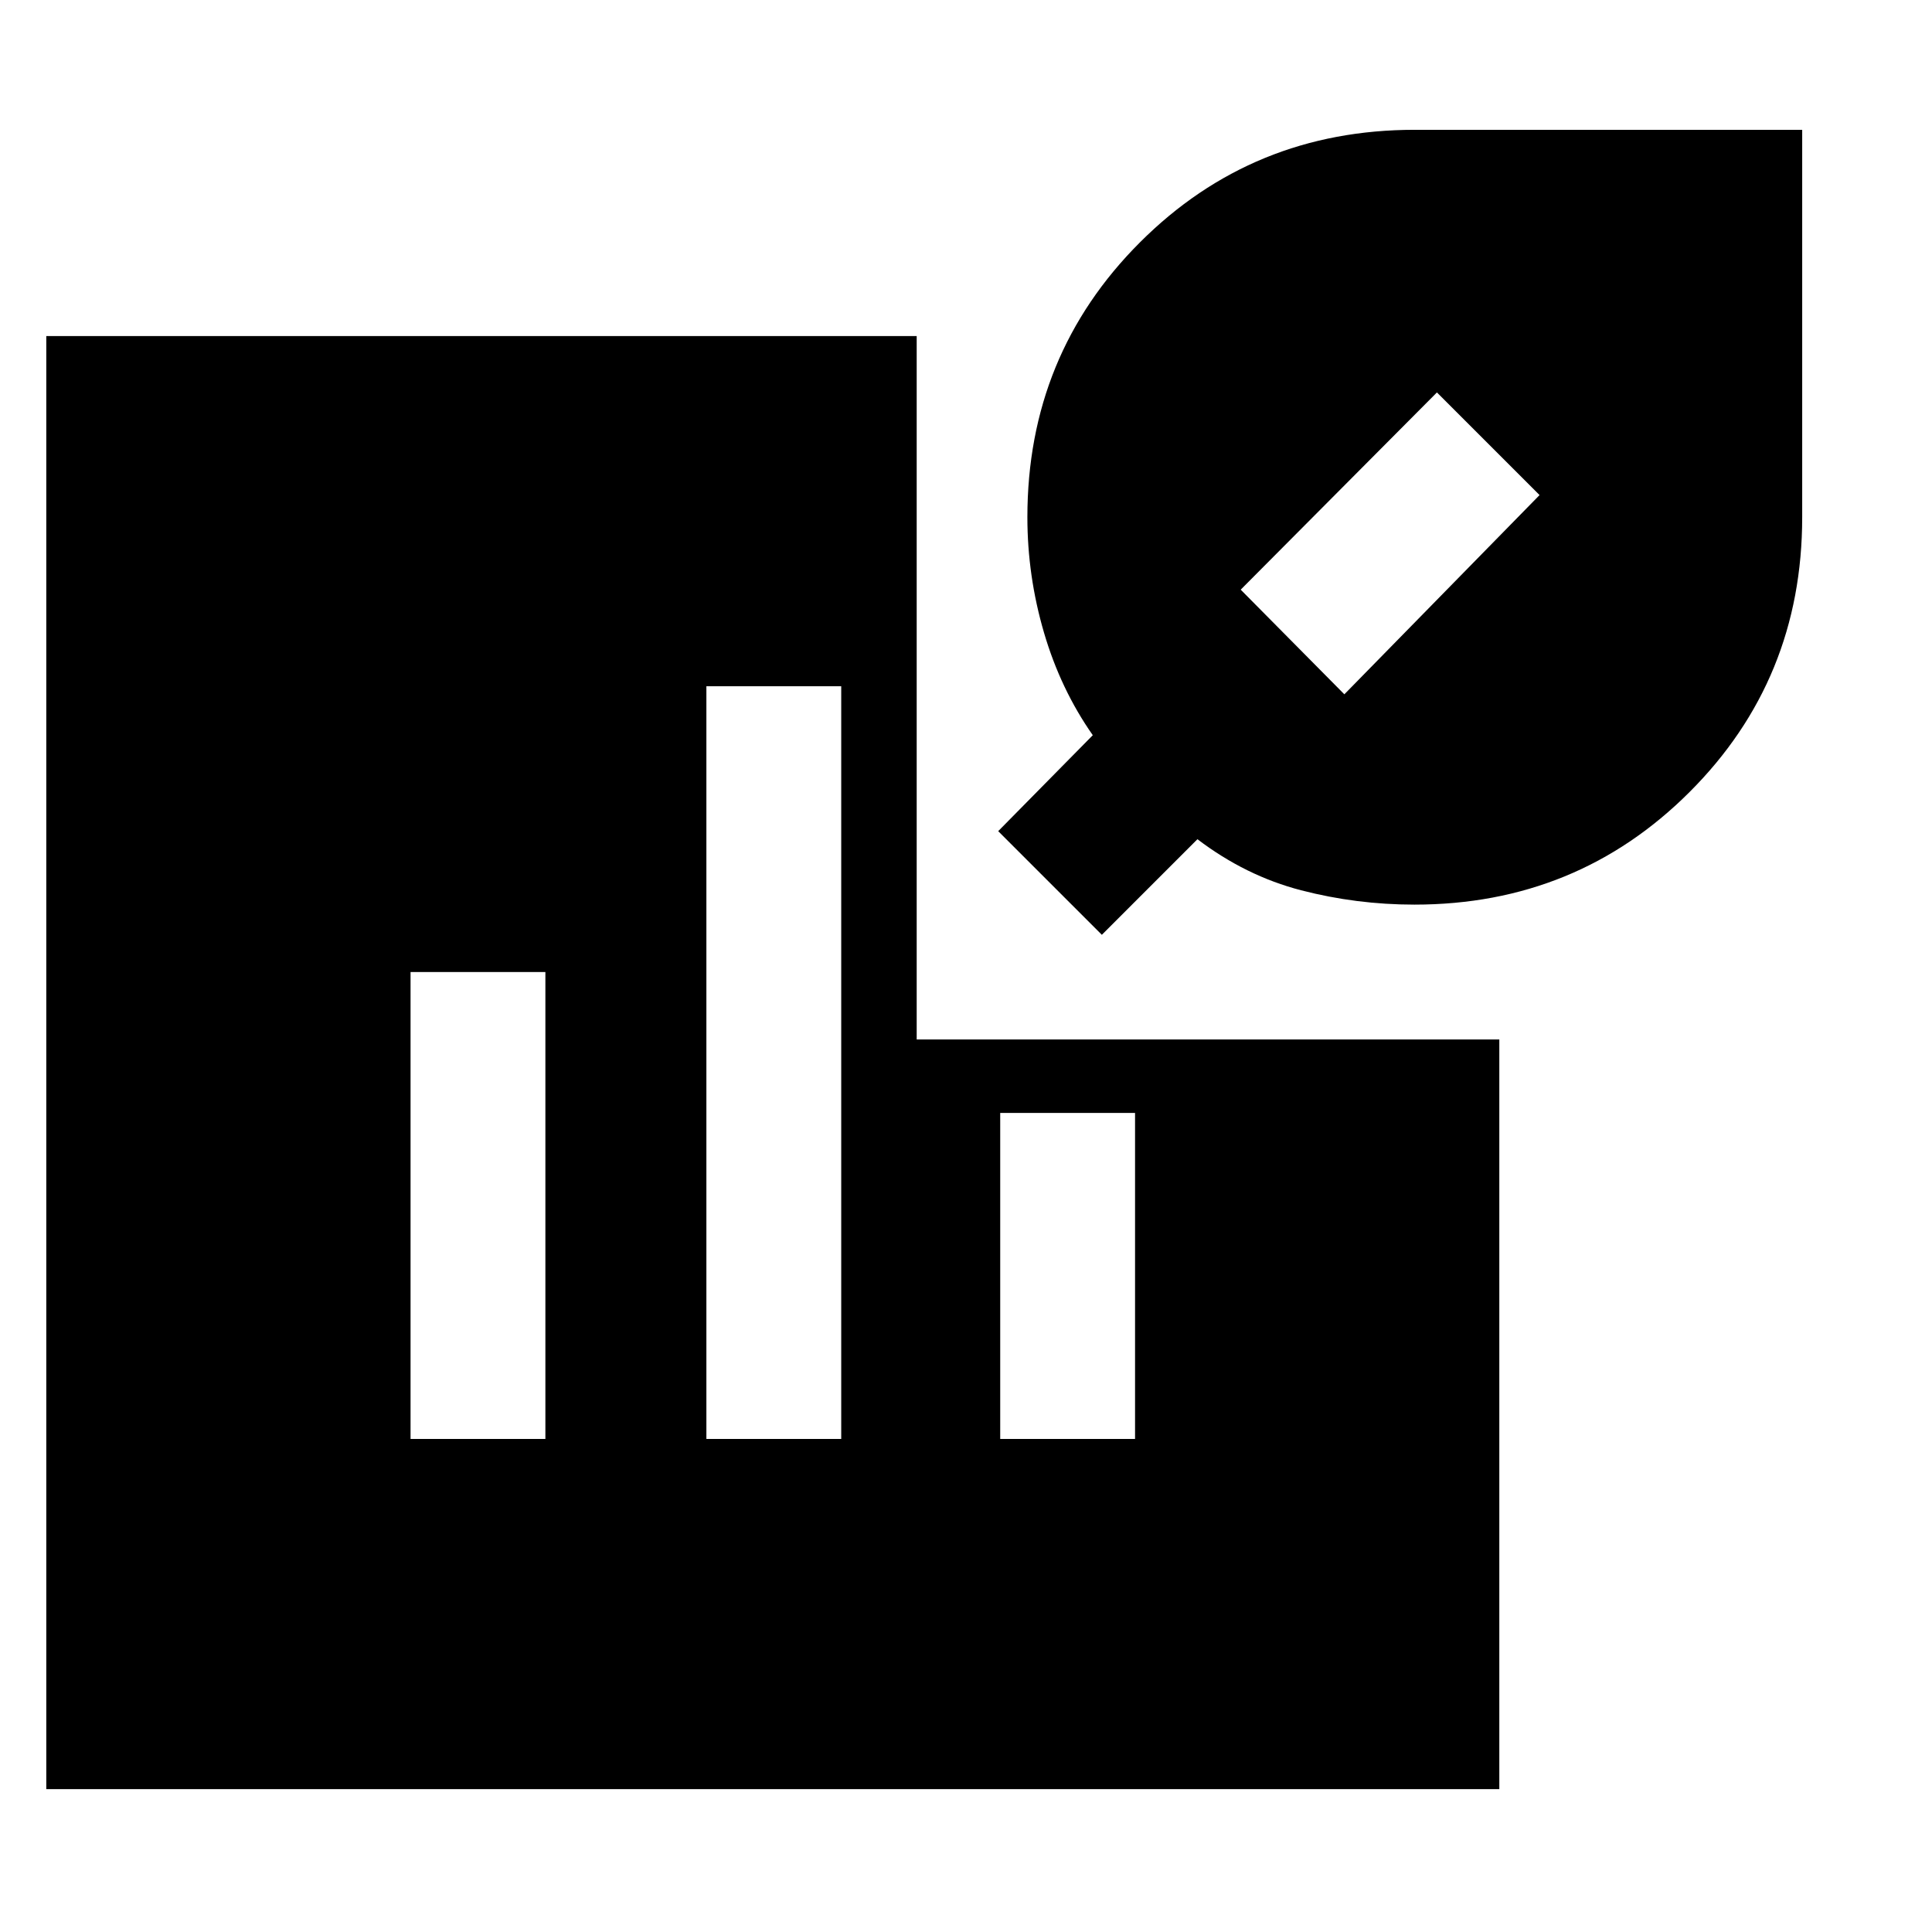 <svg xmlns="http://www.w3.org/2000/svg" height="20" viewBox="0 -960 960 960" width="20"><path d="M702.83-510.5q-28.83 0-56.33-7.13T595-543l-47.5 47.5L496-547l47-47.68q-16-22.82-24.25-50.98-8.25-28.17-8.25-57.34 0-80.64 55.93-136.57Q622.36-895.5 703-895.5h192.5V-703q0 80.64-55.98 136.57-55.98 55.93-136.69 55.93ZM668-615l97-99-51-51-97.5 98 51.5 52ZM23-71v-722h432.5v349.5H745V-71H23Zm181-174h67v-232h-67v232Zm147 0h67v-374h-67v374Zm146 0h67v-162h-67v162Z"/></svg>